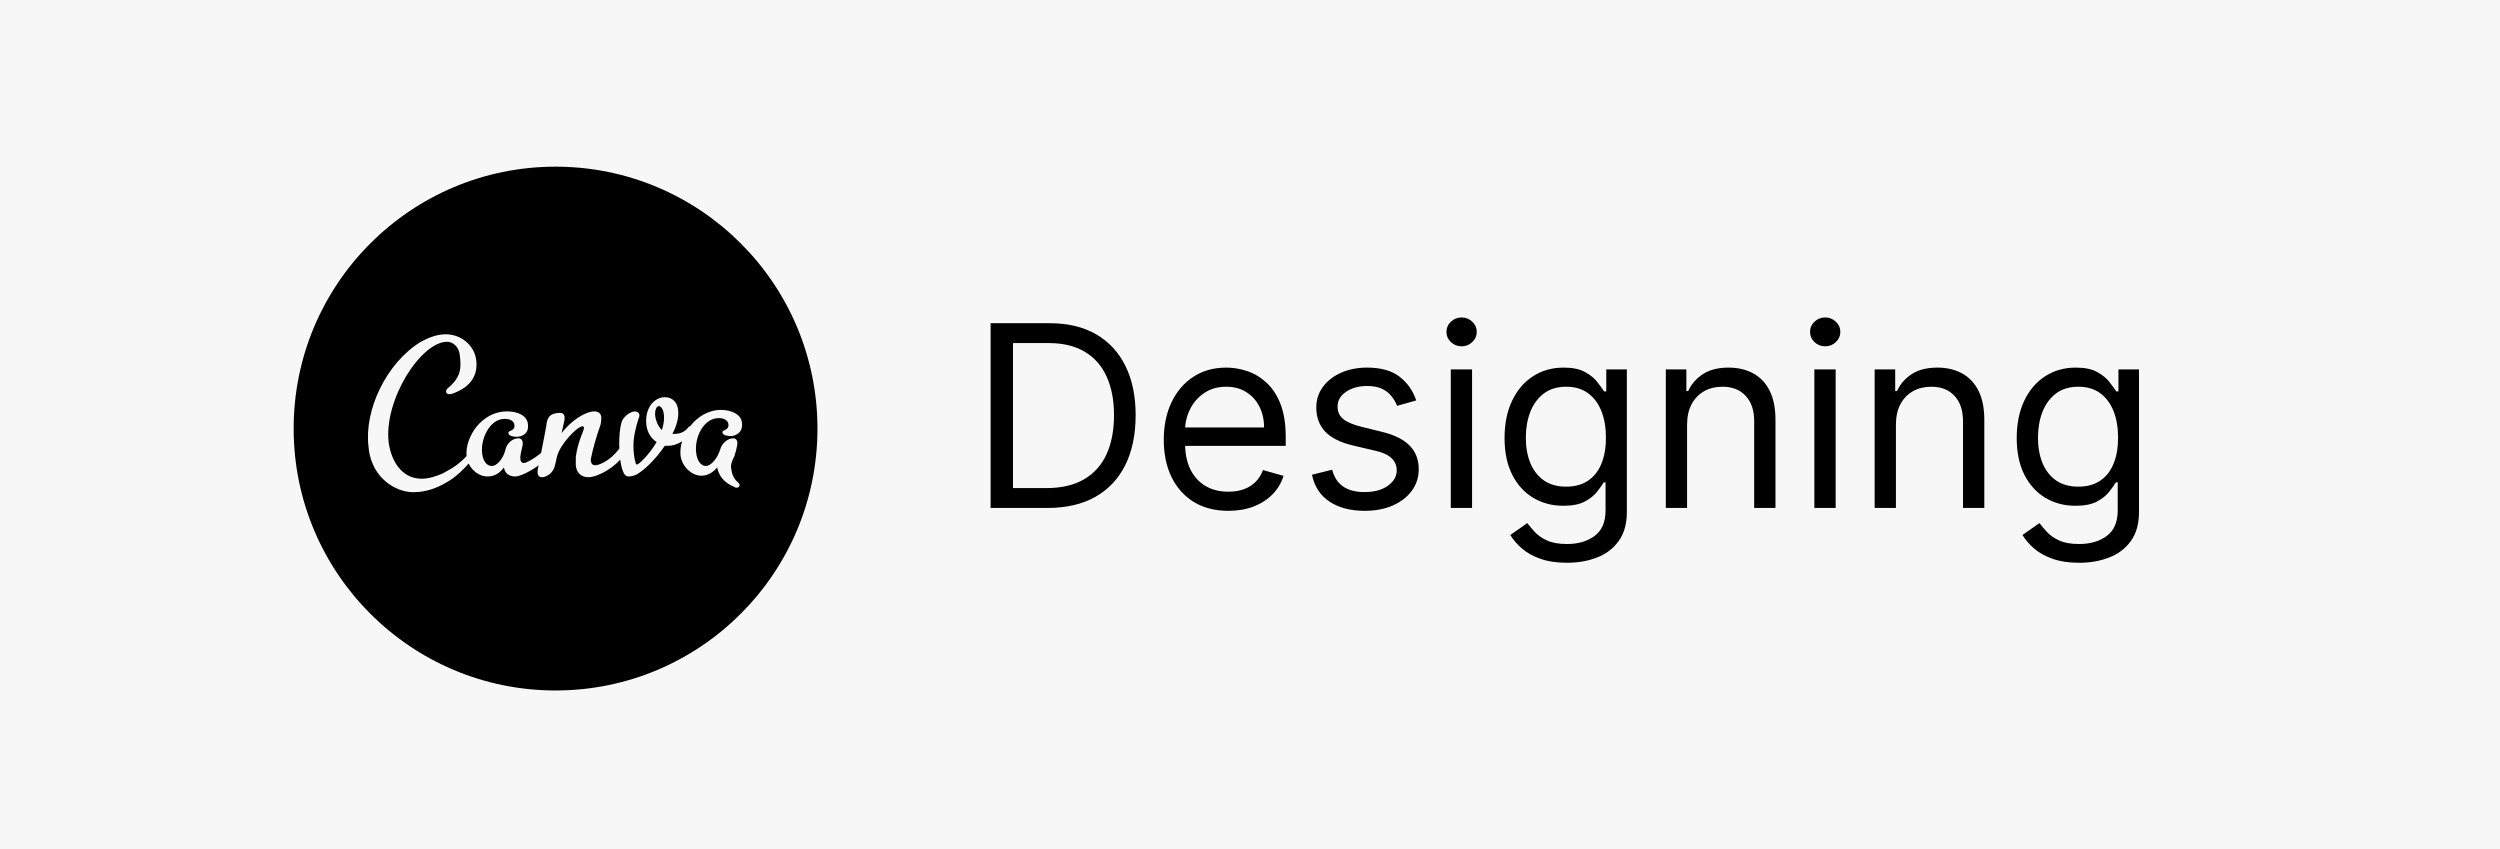 <svg width="315" height="107" viewBox="0 0 315 107" fill="none" xmlns="http://www.w3.org/2000/svg">
<rect width="315" height="107" fill="#F7F7F7"/>
<g clip-path="url(#clip0_8_89)">
<path d="M70 21C51.776 21 37 35.776 37 54C37 72.224 51.776 87 70 87C88.224 87 103 72.224 103 54C103 35.776 88.224 21 70 21ZM56.145 42.12C58.219 42.12 59.822 43.63 60.009 45.42C60.199 47.023 59.539 48.437 57.749 49.286C56.806 49.757 56.429 49.76 56.239 49.476C56.145 49.286 56.239 49.099 56.429 48.91C58.126 47.496 58.126 46.363 57.936 44.763C57.842 43.723 57.089 43.063 56.333 43.063C53.032 43.063 48.319 50.417 48.979 55.793C49.262 57.867 50.489 60.319 53.129 60.319C53.976 60.319 54.916 60.036 55.769 59.66C57.144 58.934 57.966 58.367 58.785 57.459C58.585 55.026 60.721 51.833 63.876 51.833C65.292 51.833 66.422 52.397 66.516 53.436C66.703 54.85 65.479 55.037 65.102 55.037C64.725 55.037 64.063 54.943 64.063 54.569C63.969 54.19 64.912 54.377 64.819 53.53C64.723 52.963 64.159 52.776 63.593 52.776C61.612 52.776 60.482 55.51 60.763 57.206C60.859 57.963 61.236 58.716 61.992 58.716C62.556 58.716 63.406 57.864 63.689 56.64C63.876 55.793 64.632 55.227 65.292 55.227C65.573 55.227 65.76 55.32 65.856 55.697V56.076C65.762 56.453 65.479 57.583 65.575 57.867C65.575 58.056 65.669 58.337 66.043 58.337C66.296 58.337 67.242 57.842 68.18 57.075C68.501 55.452 68.875 53.505 68.875 53.343C68.969 52.683 69.252 52.023 70.572 52.023C70.855 52.023 71.042 52.116 71.136 52.493V52.873L70.762 54.569C71.986 52.966 73.778 51.836 74.909 51.836C75.382 51.836 75.758 52.116 75.758 52.589C75.758 52.873 75.758 53.343 75.569 53.816C75.192 54.852 74.719 56.456 74.436 57.869C74.436 58.246 74.532 58.623 75.005 58.623C75.475 58.623 76.889 58.056 78.019 56.549L78.038 56.538C78.033 56.351 78.019 56.17 78.019 55.983C78.019 54.852 78.115 53.909 78.305 53.249C78.492 52.496 79.435 51.836 80.002 51.836C80.285 51.836 80.566 52.026 80.566 52.306C80.566 52.402 80.566 52.589 80.472 52.683C80.095 53.909 79.812 55.039 79.812 56.172C79.812 56.833 79.906 57.773 80.093 58.34C80.093 58.433 80.189 58.529 80.285 58.529C80.472 58.529 81.792 57.306 82.733 55.702C81.885 55.136 81.412 54.193 81.412 53.062C81.412 51.082 82.639 50.045 83.772 50.045C84.715 50.045 85.469 50.706 85.469 52.026C85.469 52.873 85.186 53.813 84.715 54.666H84.996C85.295 54.675 85.593 54.621 85.87 54.508C86.146 54.394 86.396 54.223 86.602 54.005C86.688 53.863 86.817 53.75 86.97 53.684C87.891 52.515 89.253 51.649 90.848 51.649C92.168 51.649 93.389 52.212 93.485 53.249C93.672 54.666 92.445 54.949 92.069 54.949L92.063 54.943C91.684 54.943 91.026 54.847 91.026 54.47C91.026 54.093 91.876 54.283 91.78 53.436C91.686 52.87 91.12 52.68 90.553 52.68C88.667 52.68 87.446 55.13 87.727 57.11C87.82 57.867 88.197 58.714 88.95 58.714C89.517 58.714 90.367 57.867 90.743 56.64C90.93 55.886 91.686 55.227 92.347 55.227C92.63 55.227 92.814 55.32 92.91 55.697C92.91 55.886 92.91 56.263 92.534 57.49C92.066 58.337 92.063 58.81 92.157 59.187C92.25 59.94 92.627 60.507 93.007 60.79C93.1 60.883 93.194 61.07 93.194 61.07C93.194 61.26 93.1 61.45 92.817 61.45C92.723 61.45 92.63 61.45 92.534 61.353C91.12 60.79 90.553 59.846 90.364 58.903C89.8 59.563 89.14 59.94 88.384 59.94C87.16 59.94 85.936 58.81 85.744 57.394C85.69 56.791 85.76 56.183 85.95 55.609C85.392 55.966 84.79 56.167 84.237 56.167H83.769C82.54 57.96 81.22 59.187 80.277 59.75C79.956 59.921 79.602 60.018 79.24 60.036C79.053 60.036 78.77 59.94 78.676 59.75C78.415 59.332 78.247 58.672 78.145 57.916C76.823 59.365 74.997 60.13 74.15 60.13C73.207 60.13 72.643 59.563 72.549 58.617V57.583C72.83 55.51 73.586 54.283 73.586 53.907C73.583 53.857 73.563 53.81 73.528 53.774C73.493 53.739 73.446 53.717 73.396 53.714C72.736 53.714 70.569 55.98 70.19 57.49L69.906 58.714C69.719 59.563 68.87 60.13 68.306 60.13C68.023 60.13 67.833 60.033 67.74 59.657V59.28L67.866 58.639C66.67 59.492 65.474 60.036 64.91 60.036C64.063 60.036 63.59 59.563 63.496 58.903C62.93 59.657 62.273 60.036 61.423 60.036C60.455 60.036 59.509 59.376 59.052 58.406C58.381 59.162 57.614 59.926 56.709 60.507C55.389 61.356 53.882 62.016 52.089 62.016C50.489 62.016 49.072 61.166 48.319 60.413C47.186 59.376 46.529 57.773 46.432 56.263C45.869 51.643 48.696 45.703 53.032 43.063C54.072 42.499 55.109 42.12 56.145 42.12ZM83.013 51.17C82.727 51.17 82.54 51.643 82.54 52.114C82.54 52.867 82.917 53.717 83.39 54.19C83.574 53.675 83.669 53.133 83.67 52.587C83.67 51.643 83.296 51.17 83.013 51.17Z" fill="black"/>
</g>
<path d="M132 64H124.818V40.727H132.318C134.576 40.727 136.508 41.193 138.114 42.125C139.72 43.049 140.951 44.379 141.807 46.114C142.663 47.841 143.091 49.909 143.091 52.318C143.091 54.742 142.659 56.83 141.795 58.58C140.932 60.322 139.674 61.663 138.023 62.602C136.371 63.534 134.364 64 132 64ZM127.636 61.5H131.818C133.742 61.5 135.337 61.129 136.602 60.386C137.867 59.644 138.811 58.587 139.432 57.216C140.053 55.845 140.364 54.212 140.364 52.318C140.364 50.439 140.057 48.822 139.443 47.466C138.83 46.102 137.913 45.057 136.693 44.33C135.473 43.595 133.955 43.227 132.136 43.227H127.636V61.5ZM154.773 64.364C153.091 64.364 151.64 63.992 150.42 63.25C149.208 62.5 148.273 61.455 147.614 60.114C146.962 58.765 146.636 57.197 146.636 55.409C146.636 53.621 146.962 52.045 147.614 50.682C148.273 49.311 149.189 48.242 150.364 47.477C151.545 46.705 152.924 46.318 154.5 46.318C155.409 46.318 156.307 46.47 157.193 46.773C158.08 47.076 158.886 47.568 159.614 48.25C160.341 48.924 160.92 49.818 161.352 50.932C161.784 52.045 162 53.417 162 55.045V56.182H148.545V53.864H159.273C159.273 52.879 159.076 52 158.682 51.227C158.295 50.455 157.742 49.845 157.023 49.398C156.311 48.951 155.47 48.727 154.5 48.727C153.432 48.727 152.508 48.992 151.727 49.523C150.955 50.045 150.36 50.727 149.943 51.568C149.527 52.409 149.318 53.311 149.318 54.273V55.818C149.318 57.136 149.545 58.254 150 59.17C150.462 60.08 151.102 60.773 151.92 61.25C152.739 61.72 153.689 61.955 154.773 61.955C155.477 61.955 156.114 61.856 156.682 61.659C157.258 61.455 157.754 61.151 158.17 60.75C158.587 60.341 158.909 59.833 159.136 59.227L161.727 59.955C161.455 60.833 160.996 61.606 160.352 62.273C159.708 62.932 158.913 63.447 157.966 63.818C157.019 64.182 155.955 64.364 154.773 64.364ZM178.443 50.455L176.034 51.136C175.883 50.735 175.659 50.345 175.364 49.966C175.076 49.58 174.682 49.261 174.182 49.011C173.682 48.761 173.042 48.636 172.261 48.636C171.193 48.636 170.303 48.883 169.591 49.375C168.886 49.86 168.534 50.477 168.534 51.227C168.534 51.894 168.777 52.42 169.261 52.807C169.746 53.193 170.504 53.515 171.534 53.773L174.125 54.409C175.686 54.788 176.848 55.367 177.614 56.148C178.379 56.92 178.761 57.917 178.761 59.136C178.761 60.136 178.473 61.03 177.898 61.818C177.33 62.606 176.534 63.227 175.511 63.682C174.489 64.136 173.299 64.364 171.943 64.364C170.163 64.364 168.689 63.977 167.523 63.205C166.356 62.432 165.617 61.303 165.307 59.818L167.852 59.182C168.095 60.121 168.553 60.826 169.227 61.295C169.909 61.765 170.799 62 171.898 62C173.148 62 174.14 61.735 174.875 61.205C175.617 60.667 175.989 60.023 175.989 59.273C175.989 58.667 175.777 58.159 175.352 57.75C174.928 57.333 174.277 57.023 173.398 56.818L170.489 56.136C168.89 55.758 167.716 55.17 166.966 54.375C166.223 53.572 165.852 52.568 165.852 51.364C165.852 50.379 166.129 49.508 166.682 48.75C167.242 47.992 168.004 47.398 168.966 46.966C169.936 46.534 171.034 46.318 172.261 46.318C173.989 46.318 175.345 46.697 176.33 47.455C177.322 48.212 178.027 49.212 178.443 50.455ZM182.798 64V46.545H185.48V64H182.798ZM184.162 43.636C183.639 43.636 183.188 43.458 182.81 43.102C182.438 42.746 182.253 42.318 182.253 41.818C182.253 41.318 182.438 40.89 182.81 40.534C183.188 40.178 183.639 40 184.162 40C184.685 40 185.132 40.178 185.503 40.534C185.882 40.89 186.071 41.318 186.071 41.818C186.071 42.318 185.882 42.746 185.503 43.102C185.132 43.458 184.685 43.636 184.162 43.636ZM197.438 70.909C196.142 70.909 195.028 70.742 194.097 70.409C193.165 70.083 192.388 69.651 191.767 69.114C191.153 68.583 190.665 68.015 190.301 67.409L192.438 65.909C192.68 66.227 192.987 66.591 193.358 67C193.729 67.417 194.237 67.776 194.881 68.079C195.532 68.39 196.384 68.546 197.438 68.546C198.847 68.546 200.009 68.204 200.926 67.523C201.843 66.841 202.301 65.773 202.301 64.318V60.773H202.074C201.877 61.091 201.597 61.485 201.233 61.955C200.877 62.417 200.362 62.83 199.688 63.193C199.021 63.549 198.119 63.727 196.983 63.727C195.574 63.727 194.309 63.394 193.188 62.727C192.074 62.061 191.191 61.091 190.54 59.818C189.896 58.545 189.574 57 189.574 55.182C189.574 53.394 189.888 51.837 190.517 50.511C191.146 49.178 192.021 48.148 193.142 47.42C194.263 46.686 195.559 46.318 197.028 46.318C198.165 46.318 199.066 46.508 199.733 46.886C200.407 47.258 200.922 47.682 201.278 48.159C201.642 48.629 201.922 49.015 202.119 49.318H202.392V46.545H204.983V64.5C204.983 66 204.642 67.22 203.96 68.159C203.286 69.106 202.377 69.799 201.233 70.239C200.097 70.686 198.831 70.909 197.438 70.909ZM197.347 61.318C198.422 61.318 199.331 61.072 200.074 60.58C200.816 60.087 201.381 59.379 201.767 58.455C202.153 57.53 202.347 56.424 202.347 55.136C202.347 53.879 202.157 52.769 201.778 51.807C201.4 50.845 200.839 50.091 200.097 49.545C199.354 49 198.438 48.727 197.347 48.727C196.21 48.727 195.263 49.015 194.506 49.591C193.756 50.167 193.191 50.939 192.812 51.909C192.441 52.879 192.256 53.955 192.256 55.136C192.256 56.349 192.445 57.42 192.824 58.352C193.21 59.276 193.778 60.004 194.528 60.534C195.286 61.057 196.225 61.318 197.347 61.318ZM212.574 53.5V64H209.892V46.545H212.483V49.273H212.71C213.119 48.386 213.741 47.674 214.574 47.136C215.407 46.591 216.483 46.318 217.801 46.318C218.983 46.318 220.017 46.561 220.903 47.045C221.79 47.523 222.479 48.25 222.972 49.227C223.464 50.197 223.71 51.424 223.71 52.909V64H221.028V53.091C221.028 51.72 220.672 50.651 219.96 49.886C219.248 49.114 218.271 48.727 217.028 48.727C216.172 48.727 215.407 48.913 214.733 49.284C214.066 49.655 213.54 50.197 213.153 50.909C212.767 51.621 212.574 52.485 212.574 53.5ZM228.611 64V46.545H231.293V64H228.611ZM229.974 43.636C229.452 43.636 229.001 43.458 228.622 43.102C228.251 42.746 228.065 42.318 228.065 41.818C228.065 41.318 228.251 40.89 228.622 40.534C229.001 40.178 229.452 40 229.974 40C230.497 40 230.944 40.178 231.315 40.534C231.694 40.89 231.884 41.318 231.884 41.818C231.884 42.318 231.694 42.746 231.315 43.102C230.944 43.458 230.497 43.636 229.974 43.636ZM238.886 53.5V64H236.205V46.545H238.795V49.273H239.023C239.432 48.386 240.053 47.674 240.886 47.136C241.72 46.591 242.795 46.318 244.114 46.318C245.295 46.318 246.33 46.561 247.216 47.045C248.102 47.523 248.792 48.25 249.284 49.227C249.777 50.197 250.023 51.424 250.023 52.909V64H247.341V53.091C247.341 51.72 246.985 50.651 246.273 49.886C245.561 49.114 244.583 48.727 243.341 48.727C242.485 48.727 241.72 48.913 241.045 49.284C240.379 49.655 239.852 50.197 239.466 50.909C239.08 51.621 238.886 52.485 238.886 53.5ZM261.969 70.909C260.673 70.909 259.56 70.742 258.628 70.409C257.696 70.083 256.92 69.651 256.298 69.114C255.685 68.583 255.196 68.015 254.832 67.409L256.969 65.909C257.211 66.227 257.518 66.591 257.889 67C258.26 67.417 258.768 67.776 259.412 68.079C260.063 68.39 260.916 68.546 261.969 68.546C263.378 68.546 264.541 68.204 265.457 67.523C266.374 66.841 266.832 65.773 266.832 64.318V60.773H266.605C266.408 61.091 266.128 61.485 265.764 61.955C265.408 62.417 264.893 62.83 264.219 63.193C263.552 63.549 262.651 63.727 261.514 63.727C260.105 63.727 258.84 63.394 257.719 62.727C256.605 62.061 255.723 61.091 255.071 59.818C254.427 58.545 254.105 57 254.105 55.182C254.105 53.394 254.42 51.837 255.048 50.511C255.677 49.178 256.552 48.148 257.673 47.42C258.795 46.686 260.09 46.318 261.56 46.318C262.696 46.318 263.598 46.508 264.264 46.886C264.938 47.258 265.454 47.682 265.81 48.159C266.173 48.629 266.454 49.015 266.651 49.318H266.923V46.545H269.514V64.5C269.514 66 269.173 67.22 268.491 68.159C267.817 69.106 266.908 69.799 265.764 70.239C264.628 70.686 263.363 70.909 261.969 70.909ZM261.878 61.318C262.954 61.318 263.863 61.072 264.605 60.58C265.348 60.087 265.912 59.379 266.298 58.455C266.685 57.53 266.878 56.424 266.878 55.136C266.878 53.879 266.688 52.769 266.31 51.807C265.931 50.845 265.37 50.091 264.628 49.545C263.885 49 262.969 48.727 261.878 48.727C260.741 48.727 259.795 49.015 259.037 49.591C258.287 50.167 257.723 50.939 257.344 51.909C256.973 52.879 256.787 53.955 256.787 55.136C256.787 56.349 256.976 57.42 257.355 58.352C257.741 59.276 258.31 60.004 259.06 60.534C259.817 61.057 260.757 61.318 261.878 61.318Z" fill="black"/>
<defs>
<clipPath id="clip0_8_89">
<rect width="66" height="66" fill="white" transform="translate(37 21)"/>
</clipPath>
</defs>
</svg>

